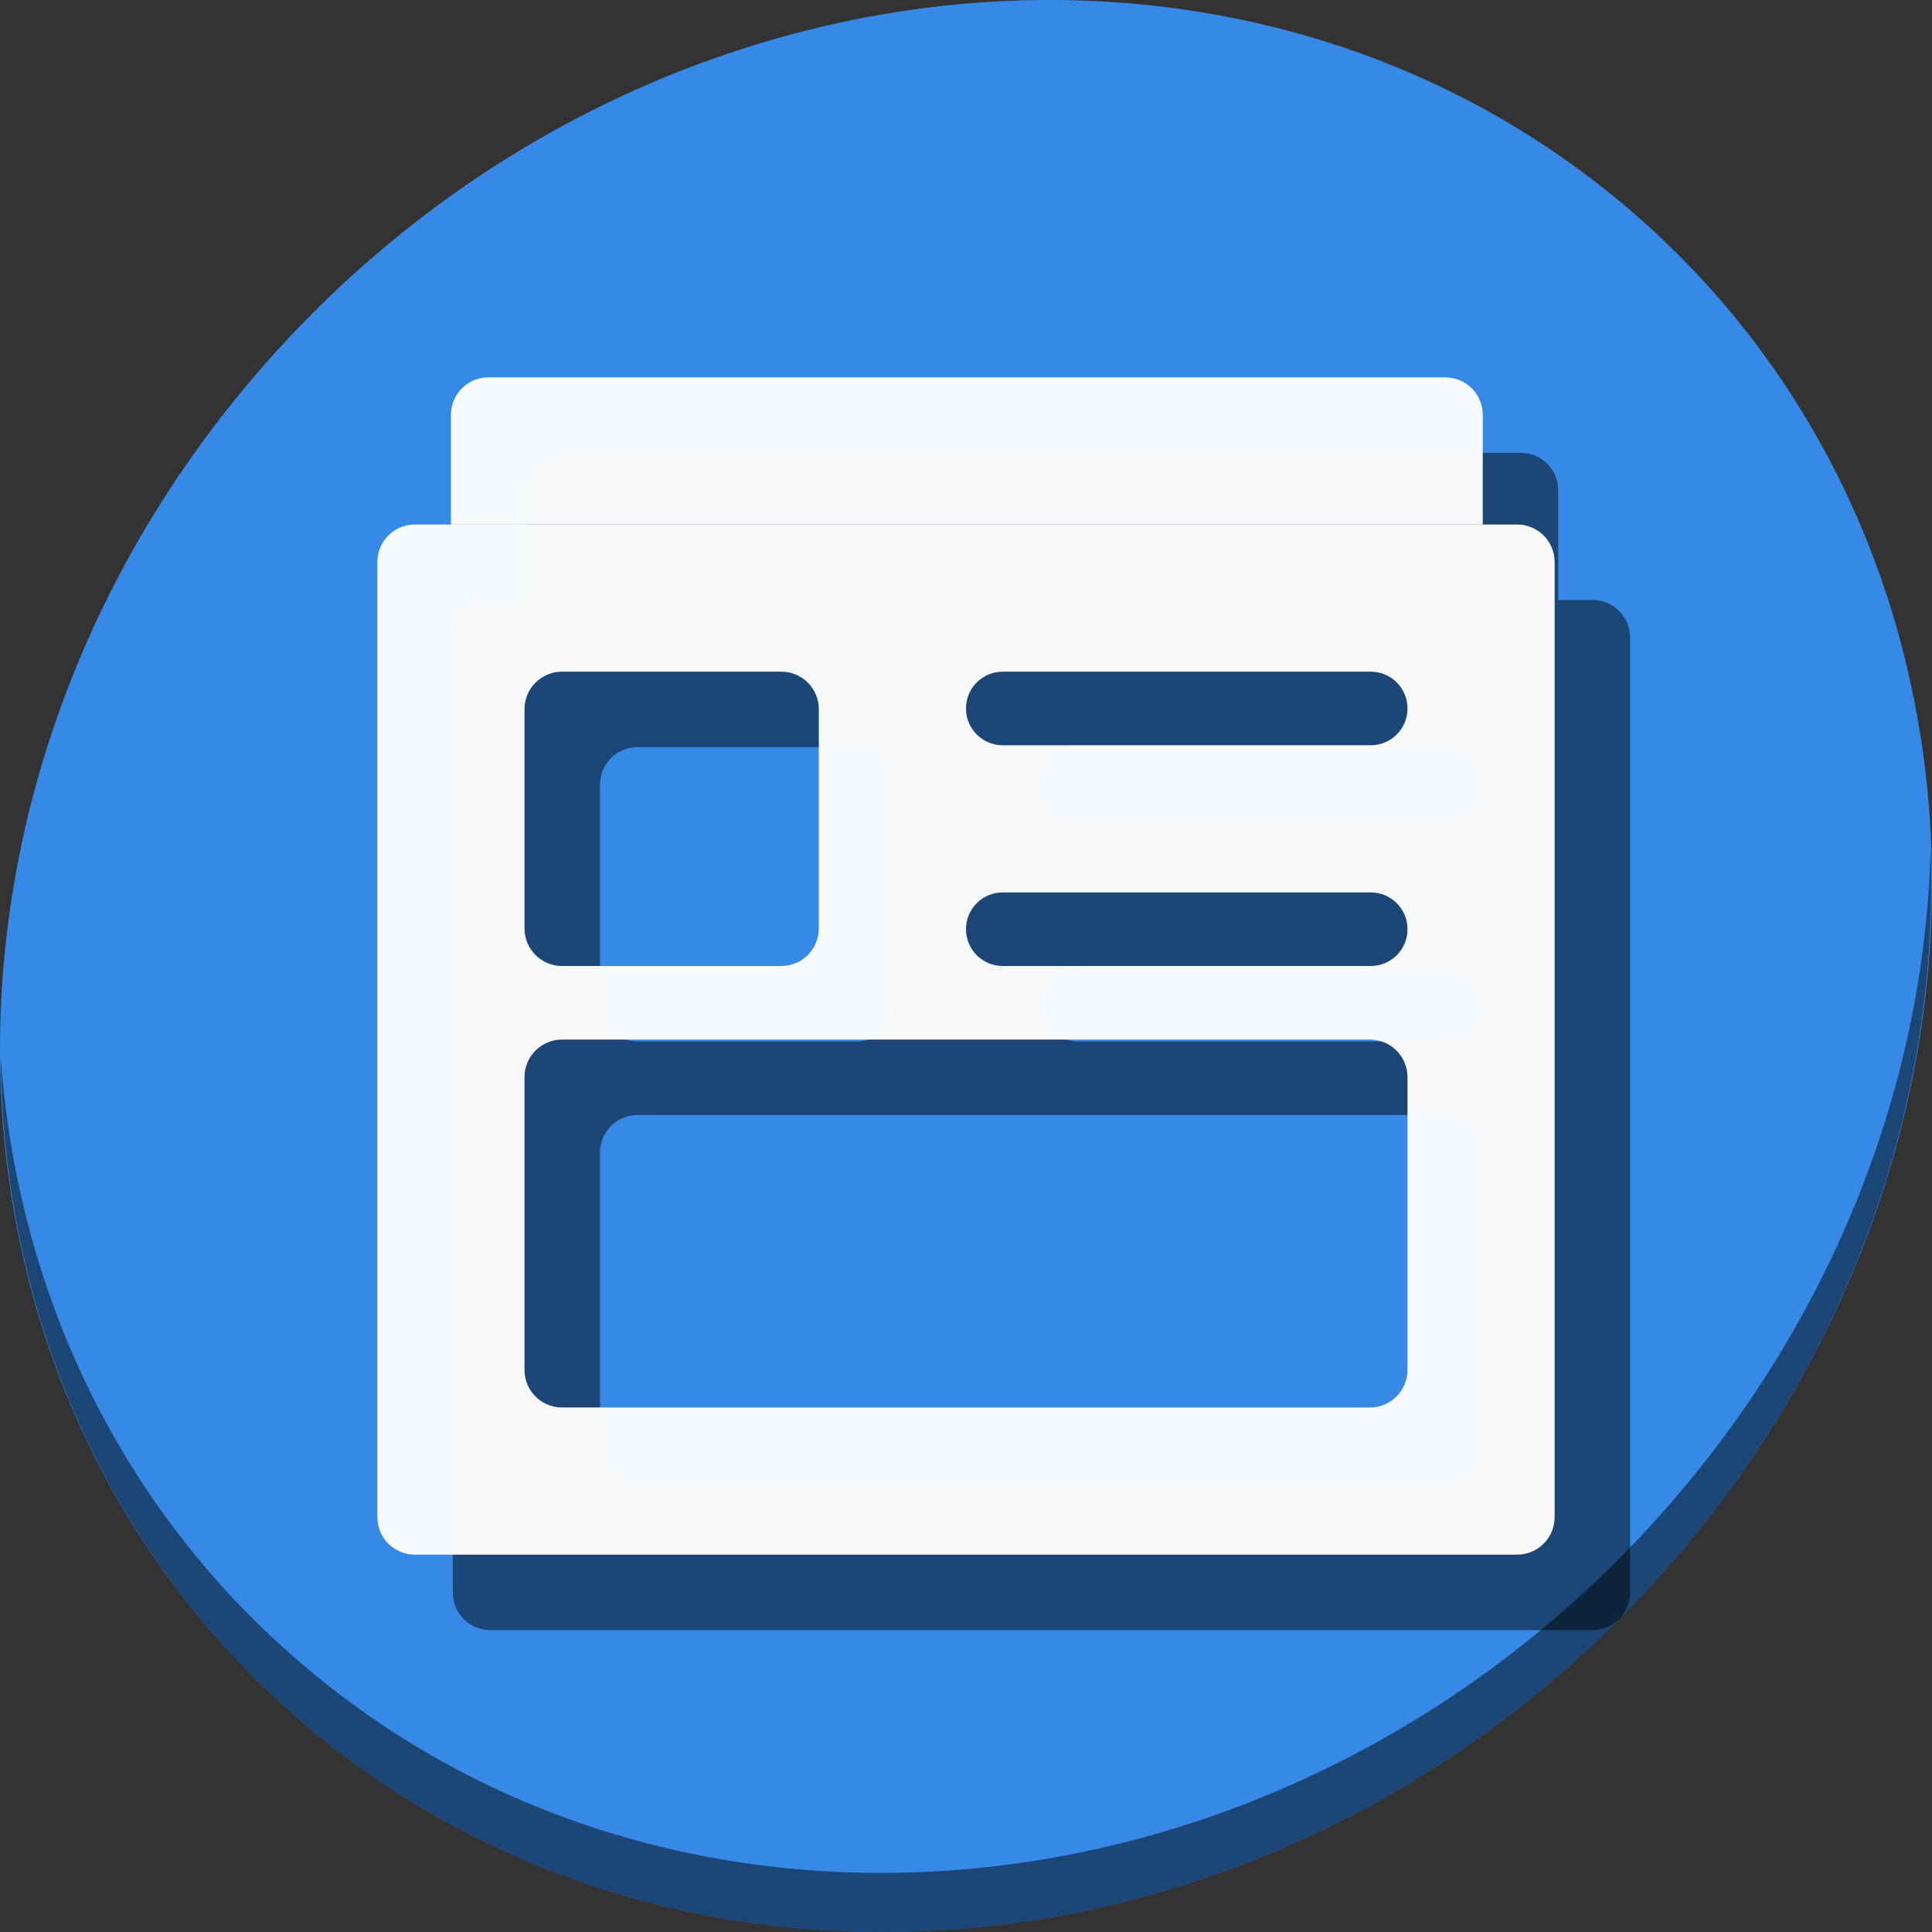 <?xml version="1.0" encoding="UTF-8" standalone="no"?>
<svg
   xmlns:dc="http://purl.org/dc/elements/1.1/"
   xmlns:cc="http://creativecommons.org/ns#"
   xmlns:rdf="http://www.w3.org/1999/02/22-rdf-syntax-ns#"
   xmlns:svg="http://www.w3.org/2000/svg"
   xmlns="http://www.w3.org/2000/svg"
   xmlns:sodipodi="http://sodipodi.sourceforge.net/DTD/sodipodi-0.dtd"
   xmlns:inkscape="http://www.inkscape.org/namespaces/inkscape"
   viewBox="0 0 64 64"
   version="1.1"
   id="svg6"
   sodipodi:docname="news-subscribe.svg"
   width="64"
   height="64"
   inkscape:version="0.92.2 5c3e80d, 2017-08-06">
  <rect x="0" y="0" width="64" height="64" fill="#333333" stroke="none"/>
  <sodipodi:namedview
     pagecolor="#ffffff"
     bordercolor="#666666"
     borderopacity="1"
     objecttolerance="10"
     gridtolerance="10"
     guidetolerance="10"
     inkscape:pageopacity="0"
     inkscape:pageshadow="2"
     inkscape:window-width="1366"
     inkscape:window-height="717"
     id="namedview8"
     showgrid="false"
     inkscape:zoom="0.43457604"
     inkscape:cx="-148.7353"
     inkscape:cy="87.420536"
     inkscape:window-x="0"
     inkscape:window-y="24"
     inkscape:window-maximized="1"
     inkscape:current-layer="svg6" />
  <defs
     id="defs3051">
    <style
       type="text/css"
       id="current-color-scheme">
      .ColorScheme-Text {
        color:#4d4d4d;
      }
      </style>
  </defs>
  <g
     id="g881"
     transform="matrix(0.125,0,0,0.125,1.5873092e-5,56)">
    <path
       style="fill:#3689e6;fill-opacity:1;stroke-width:11.11"
       inkscape:connector-curvature="0"
       d="m 432.913,-391.526 c 102.193,88.575 105.827,249.7 8.117,359.899 C 343.32,78.572 181.28,96.101 79.087,7.526 -23.106,-81.049 -26.74,-242.174 70.97,-352.373 168.68,-462.572 330.72,-480.101 432.913,-391.526 Z"
       id="path941" />
    <path
       style="opacity:1;fill:#000000;fill-opacity:0.49;stroke-width:11.11"
       inkscape:connector-curvature="0"
       d="M 511.636,-223.096 C 510.084,-161.785 486.474,-98.942 440.669,-47.282 342.959,62.917 180.919,80.446 78.726,-8.129 30.827,-49.644 4.497,-107.077 0.194,-167.771 0.799,-101.414 27.117,-37.518 79.079,7.519 181.272,96.094 343.32,78.556 441.022,-31.634 490.727,-87.692 514.027,-156.925 511.636,-223.096 Z"
       id="path943" />
    <g
       style="fill:#000000;fill-opacity:0.49"
       transform="translate(20,20)"
       id="g871">
      <path
         inkscape:connector-curvature="0"
         id="path867"
         d="m 109.967,-309 c -5.521,0 -9.967,4.446 -9.967,9.967 V -45.967 C 100,-40.446 104.446,-36 109.967,-36 H 402.033 C 407.554,-36 412,-40.446 412,-45.967 V -299.033 c 0,-5.521 -4.446,-9.967 -9.967,-9.967 z m 39,39 h 58.066 c 5.521,0 9.967,4.446 9.967,9.967 v 58.066 c 0,5.521 -4.446,9.967 -9.967,9.967 h -58.066 c -5.521,0 -9.967,-4.446 -9.967,-9.967 v -58.066 c 0,-5.521 4.446,-9.967 9.967,-9.967 z m 116.783,0 h 97.5 c 5.402,0 9.75,4.348 9.75,9.75 0,5.402 -4.348,9.75 -9.75,9.75 h -97.5 c -5.402,0 -9.75,-4.348 -9.75,-9.75 0,-5.402 4.348,-9.75 9.75,-9.75 z m 0,58.5 h 97.5 c 5.402,0 9.75,4.348 9.75,9.75 0,5.402 -4.348,9.75 -9.75,9.75 h -97.5 c -5.402,0 -9.75,-4.348 -9.75,-9.75 0,-5.402 4.348,-9.75 9.75,-9.75 z m -116.783,39 h 214.066 c 5.521,0 9.967,4.446 9.967,9.967 v 77.566 C 373,-79.446 368.554,-75 363.033,-75 H 148.967 C 143.446,-75 139,-79.446 139,-84.967 V -162.533 c 0,-5.521 4.446,-9.967 9.967,-9.967 z"
         style="opacity:1;fill:#000000;fill-opacity:0.49;stroke:none;stroke-width:25;stroke-miterlimit:4;stroke-dasharray:none;stroke-dashoffset:0;stroke-opacity:1" />
      <path
         inkscape:connector-curvature="0"
         id="path869"
         d="m 129.467,-348 c -5.521,0 -9.967,4.446 -9.967,9.967 V -309 h 273.449 v -29.033 c 0,-5.521 -4.446,-9.967 -9.967,-9.967 z"
         style="opacity:1;fill:#000000;fill-opacity:0.49;stroke:none;stroke-width:25;stroke-miterlimit:4;stroke-dasharray:none;stroke-dashoffset:0;stroke-opacity:1" />
    </g>
    <g
       id="g865">
      <path
         style="opacity:1;fill:#ffffff;fill-opacity:0.963;stroke:none;stroke-width:25;stroke-miterlimit:4;stroke-dasharray:none;stroke-dashoffset:0;stroke-opacity:1"
         d="m 109.967,-309 c -5.521,0 -9.967,4.446 -9.967,9.967 V -45.967 C 100,-40.446 104.446,-36 109.967,-36 H 402.033 C 407.554,-36 412,-40.446 412,-45.967 V -299.033 c 0,-5.521 -4.446,-9.967 -9.967,-9.967 z m 39,39 h 58.066 c 5.521,0 9.967,4.446 9.967,9.967 v 58.066 c 0,5.521 -4.446,9.967 -9.967,9.967 h -58.066 c -5.521,0 -9.967,-4.446 -9.967,-9.967 v -58.066 c 0,-5.521 4.446,-9.967 9.967,-9.967 z m 116.783,0 h 97.5 c 5.402,0 9.75,4.348 9.75,9.75 0,5.402 -4.348,9.75 -9.75,9.75 h -97.5 c -5.402,0 -9.75,-4.348 -9.75,-9.75 0,-5.402 4.348,-9.75 9.75,-9.75 z m 0,58.5 h 97.5 c 5.402,0 9.75,4.348 9.75,9.75 0,5.402 -4.348,9.75 -9.75,9.75 h -97.5 c -5.402,0 -9.75,-4.348 -9.75,-9.75 0,-5.402 4.348,-9.75 9.75,-9.75 z m -116.783,39 h 214.066 c 5.521,0 9.967,4.446 9.967,9.967 v 77.566 C 373,-79.446 368.554,-75 363.033,-75 H 148.967 C 143.446,-75 139,-79.446 139,-84.967 V -162.533 c 0,-5.521 4.446,-9.967 9.967,-9.967 z"
         id="rect844"
         inkscape:connector-curvature="0" />
      <path
         style="opacity:1;fill:#ffffff;fill-opacity:0.963;stroke:none;stroke-width:25;stroke-miterlimit:4;stroke-dasharray:none;stroke-dashoffset:0;stroke-opacity:1"
         d="m 129.467,-348 c -5.521,0 -9.967,4.446 -9.967,9.967 V -309 h 273.449 v -29.033 c 0,-5.521 -4.446,-9.967 -9.967,-9.967 z"
         id="rect846"
         inkscape:connector-curvature="0" />
    </g>
  </g>
</svg>
